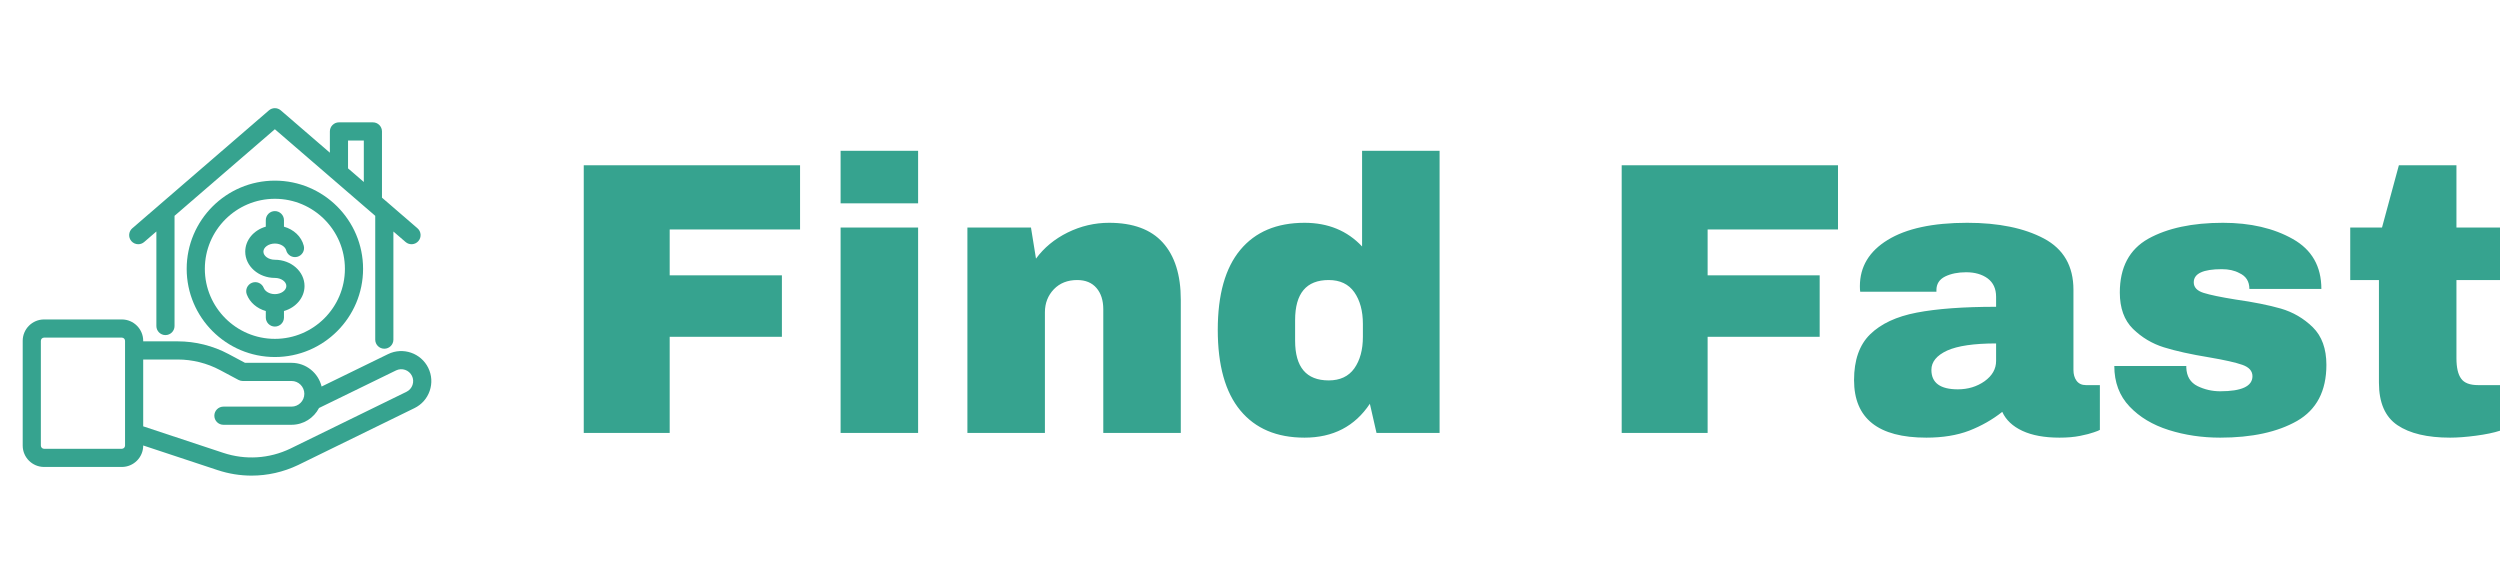 <?xml version="1.0" standalone="no"?>
<svg xmlns="http://www.w3.org/2000/svg" viewBox="0 0 154.176 36" width="154.176" height="36"><g fill="#36a38f" color="#36a38f" transform="translate(0 4) scale(0.28)"><svg width="100.0" height="100.0" x="0.0" y="0.0" viewBox="0 0 100 100"><g><path d="M9.707,88.562h17.127c2.595,0,4.706-2.111,4.706-4.707v-0.026l16.391,5.428c2.447,0.811,4.969,1.213,7.484,1.213   c3.503,0,6.991-0.781,10.241-2.331l25.632-12.537c1.589-0.777,2.78-2.126,3.354-3.8s0.461-3.469-0.317-5.059   c-1.603-3.271-5.569-4.638-8.848-3.038L70.833,70.85c-0.722-2.991-3.414-5.222-6.623-5.222H53.966l-3.62-1.931   c-3.436-1.832-7.308-2.8-11.199-2.8H31.54v-0.115c0-2.595-2.111-4.707-4.706-4.707H9.707C7.111,56.076,5,58.187,5,60.782v23.073   C5,86.451,7.111,88.562,9.707,88.562z M39.147,64.897c3.237,0,6.459,0.806,9.316,2.329l4.065,2.168   c0.024,0.013,0.049,0.017,0.074,0.028c0.088,0.043,0.18,0.076,0.275,0.106c0.053,0.017,0.105,0.037,0.159,0.049   c0.094,0.021,0.191,0.028,0.29,0.035c0.047,0.003,0.095,0.017,0.142,0.017c0.007,0,0.014-0.003,0.022-0.003H64.21   c1.555,0,2.82,1.265,2.82,2.828c0,1.555-1.266,2.82-2.82,2.82H49.209c-1.104,0-2,0.896-2,2s0.896,2,2,2H64.21   c2.635,0,4.92-1.504,6.056-3.699l16.965-8.276c1.296-0.632,2.867-0.093,3.502,1.202c0.308,0.629,0.352,1.34,0.125,2.002   c-0.227,0.662-0.698,1.196-1.327,1.504L63.916,84.537c-4.627,2.208-9.857,2.536-14.728,0.923L31.54,79.616V64.897H39.147z    M9,60.782c0-0.39,0.317-0.707,0.707-0.707h17.127c0.39,0,0.706,0.317,0.706,0.707v23.073c0,0.39-0.316,0.707-0.706,0.707H9.707   C9.317,84.562,9,84.245,9,83.855V60.782z"></path><path d="M30.447,39.506c0.463,0,0.928-0.16,1.306-0.486l2.689-2.321v20.82c0,1.104,0.896,2,2,2s2-0.896,2-2V33.247l22.097-19.068   l22.107,19.074V60.52c0,1.104,0.896,2,2,2s2-0.896,2-2V36.704l2.685,2.316c0.837,0.722,2.099,0.629,2.82-0.208   c0.722-0.836,0.629-2.099-0.207-2.821l-7.813-6.741V14.662c0-1.104-0.896-2-2-2h-7.476c-1.104,0-2,0.896-2,2v4.688l-10.81-9.326   c-0.752-0.648-1.863-0.647-2.613,0L29.14,35.993c-0.836,0.722-0.929,1.984-0.207,2.821C29.328,39.271,29.886,39.506,30.447,39.506z    M76.655,16.662h3.476v9.136l-3.476-2.999V16.662z"></path><path d="M58.542,34.208v1.427c-2.624,0.75-4.528,2.933-4.528,5.505c0,3.189,2.929,5.785,6.528,5.785   c1.37,0,2.528,0.817,2.528,1.785s-1.158,1.785-2.528,1.785c-1.27,0-2.191-0.678-2.446-1.347c-0.394-1.034-1.551-1.551-2.581-1.158   c-1.032,0.393-1.55,1.548-1.157,2.581c0.673,1.768,2.249,3.097,4.185,3.646v1.425c0,1.104,0.896,2,2,2s2-0.896,2-2v-1.427   c2.624-0.75,4.528-2.933,4.528-5.504c0-3.189-2.929-5.785-6.528-5.785c-1.37,0-2.528-0.817-2.528-1.785   c0-0.968,1.158-1.785,2.528-1.785c1.369,0,2.305,0.764,2.489,1.483c0.275,1.069,1.359,1.716,2.436,1.439   c1.069-0.275,1.714-1.365,1.439-2.435c-0.525-2.042-2.212-3.596-4.364-4.203v-1.432c0-1.104-0.896-2-2-2   S58.542,33.104,58.542,34.208z"></path><path d="M41.117,44.925c0,10.71,8.714,19.424,19.425,19.424s19.425-8.714,19.425-19.424c0-10.711-8.714-19.425-19.425-19.425   S41.117,34.214,41.117,44.925z M75.967,44.925c0,8.505-6.92,15.424-15.425,15.424S45.117,53.43,45.117,44.925   c0-8.505,6.92-15.425,15.425-15.425S75.967,36.419,75.967,44.925z"></path></g></svg></g><path fill="#36a38f" fill-rule="nonzero" d="M0 17.40L0 0.89L13.34 0.89L13.34 4.85L5.30 4.85L5.30 7.68L12.22 7.68L12.22 11.47L5.30 11.47L5.30 17.40L0 17.40ZM20.62 3.24L15.84 3.24L15.84 0L20.62 0L20.62 3.24ZM20.62 17.40L15.84 17.40L15.84 4.73L20.62 4.73L20.62 17.40ZM32.40 4.44Q34.61 4.44 35.71 5.66Q36.82 6.89 36.82 9.19L36.82 9.19L36.82 17.40L32.04 17.40L32.04 9.77Q32.04 8.95 31.62 8.46Q31.20 7.97 30.43 7.97L30.43 7.97Q29.54 7.97 28.99 8.54Q28.44 9.12 28.44 9.96L28.44 9.96L28.44 17.40L23.66 17.40L23.66 4.73L27.58 4.73L27.89 6.65Q28.63 5.64 29.84 5.04Q31.06 4.44 32.40 4.44L32.40 4.44ZM52.78 17.40L48.89 17.40L48.48 15.60Q47.09 17.69 44.45 17.69L44.45 17.69Q41.88 17.69 40.49 16.01Q39.10 14.33 39.10 11.04L39.10 11.04Q39.10 7.78 40.49 6.11Q41.88 4.44 44.45 4.44L44.45 4.44Q46.63 4.44 48 5.90L48 5.90L48 0L52.78 0L52.78 17.40ZM45.94 7.97Q43.87 7.97 43.87 10.44L43.87 10.44L43.87 11.71Q43.87 14.16 45.94 14.16L45.94 14.16Q46.99 14.16 47.52 13.42Q48.05 12.67 48.05 11.47L48.05 11.47L48.05 10.68Q48.05 9.48 47.52 8.72Q46.99 7.97 45.94 7.97L45.94 7.97ZM64.01 17.40L64.01 0.89L77.35 0.89L77.35 4.85L69.31 4.85L69.31 7.68L76.22 7.68L76.22 11.47L69.31 11.47L69.31 17.40L64.01 17.40ZM85.32 4.44Q88.22 4.44 90.05 5.41Q91.87 6.38 91.87 8.57L91.87 8.57L91.87 13.51Q91.87 13.92 92.06 14.18Q92.26 14.45 92.64 14.45L92.64 14.45L93.50 14.45L93.50 17.21Q93.43 17.26 93.13 17.36Q92.83 17.47 92.28 17.58Q91.73 17.69 91.01 17.69L91.01 17.69Q89.62 17.69 88.72 17.27Q87.82 16.85 87.48 16.10L87.48 16.10Q86.57 16.82 85.44 17.26Q84.31 17.69 82.80 17.69L82.80 17.69Q78.34 17.69 78.34 14.14L78.34 14.14Q78.34 12.29 79.33 11.32Q80.33 10.34 82.20 9.98Q84.07 9.62 87.10 9.62L87.10 9.62L87.10 9.00Q87.10 8.26 86.58 7.87Q86.06 7.49 85.25 7.49L85.25 7.49Q84.50 7.49 83.96 7.75Q83.42 8.02 83.42 8.59L83.42 8.59L83.42 8.69L78.72 8.69Q78.70 8.57 78.70 8.35L78.70 8.35Q78.70 6.55 80.41 5.50Q82.13 4.44 85.32 4.44L85.32 4.44ZM87.10 11.88Q85.06 11.88 84.08 12.32Q83.11 12.77 83.11 13.51L83.11 13.51Q83.11 14.71 84.74 14.71L84.74 14.71Q85.68 14.71 86.39 14.21Q87.10 13.70 87.10 12.96L87.10 12.96L87.10 11.88ZM101.09 4.44Q103.63 4.44 105.40 5.44Q107.16 6.43 107.16 8.52L107.16 8.52L102.72 8.52Q102.72 7.82 102.10 7.54L102.10 7.54Q101.66 7.30 101.02 7.30L101.02 7.30Q99.29 7.30 99.29 8.11L99.29 8.11Q99.29 8.57 99.89 8.76Q100.49 8.95 101.86 9.17L101.86 9.17Q103.54 9.41 104.66 9.73Q105.79 10.06 106.63 10.88Q107.47 11.71 107.47 13.20L107.47 13.20Q107.47 15.62 105.66 16.66Q103.85 17.69 100.92 17.69L100.92 17.69Q99.24 17.69 97.75 17.22Q96.26 16.75 95.33 15.77Q94.39 14.78 94.39 13.27L94.39 13.27L98.83 13.27L98.83 13.37Q98.86 14.18 99.52 14.51Q100.18 14.83 100.92 14.83L100.92 14.83Q102.91 14.83 102.91 13.90L102.91 13.90Q102.91 13.42 102.29 13.20Q101.66 12.98 100.25 12.74L100.25 12.74Q98.54 12.46 97.45 12.12Q96.36 11.78 95.54 10.98Q94.73 10.18 94.73 8.74L94.73 8.74Q94.73 6.41 96.49 5.42Q98.26 4.44 101.09 4.44L101.09 4.44ZM115.49 4.73L118.18 4.73L118.18 7.97L115.49 7.97L115.49 12.79Q115.49 13.66 115.78 14.05Q116.06 14.45 116.83 14.45L116.83 14.45L118.18 14.45L118.18 17.26Q117.60 17.45 116.69 17.57Q115.78 17.69 115.10 17.69L115.10 17.69Q112.99 17.69 111.85 16.92Q110.71 16.15 110.71 14.30L110.71 14.30L110.71 7.97L108.94 7.97L108.94 4.73L110.90 4.73L111.94 0.89L115.49 0.89L115.49 4.73Z" transform="translate(36, 9.3)"></path></svg>

